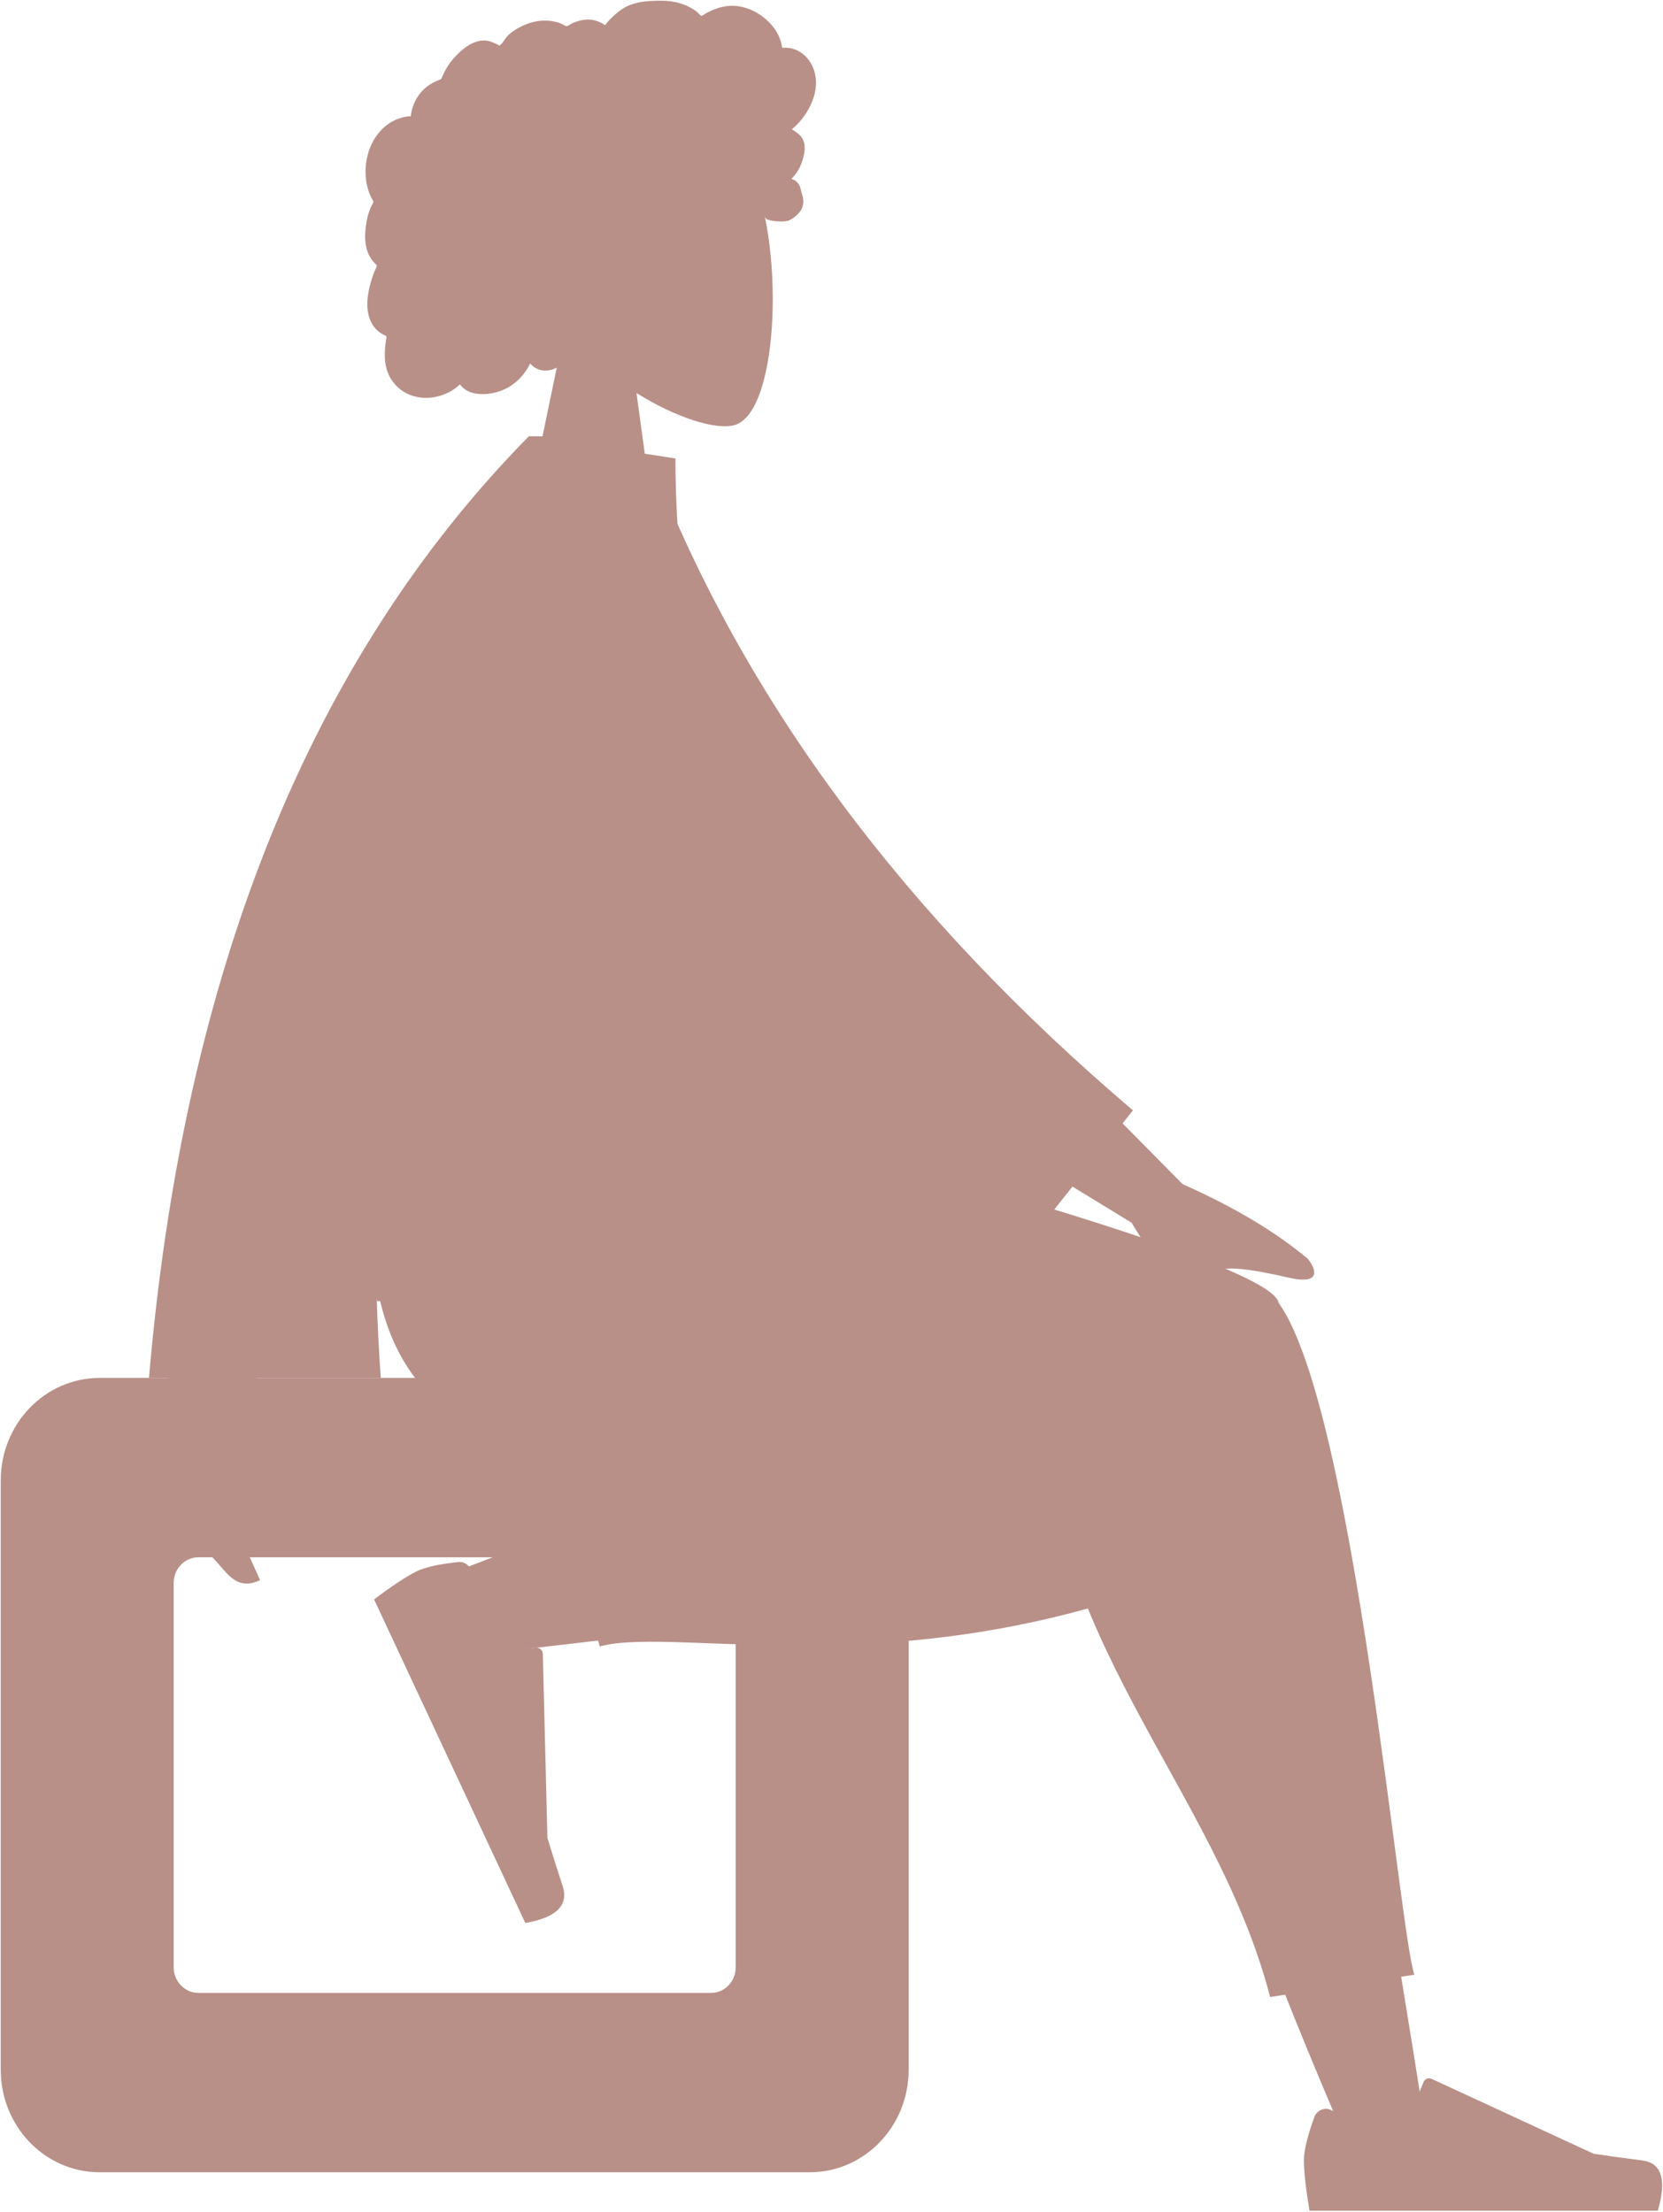 <svg width="603" height="802" viewBox="0 0 603 802" fill="none" xmlns="http://www.w3.org/2000/svg">
<path fill-rule="evenodd" clip-rule="evenodd" d="M204.65 119.841C194.331 107.279 187.347 91.884 188.514 74.634C191.877 24.931 258.591 35.865 271.568 60.951C284.546 86.037 283.003 149.668 266.231 154.152C259.543 155.94 245.294 151.56 230.792 142.495L239.895 209.28H186.147L204.65 119.841Z" fill="#B89088"/>
<path fill-rule="evenodd" clip-rule="evenodd" d="M295.379 26.175C294.266 22.118 291.272 18.644 287.238 17.613C286.26 17.363 285.249 17.262 284.243 17.305C283.881 17.319 283.78 17.427 283.611 17.166C283.486 16.971 283.483 16.497 283.432 16.269C283.272 15.559 283.071 14.859 282.824 14.176C281.98 11.848 280.561 9.788 278.851 8.052C275.652 4.805 271.33 2.564 266.84 2.159C264.382 1.937 261.942 2.351 259.619 3.181C258.416 3.61 257.249 4.144 256.113 4.735C255.771 4.913 254.662 5.784 254.318 5.728C253.939 5.665 253.177 4.688 252.869 4.443C249.059 1.411 244.354 0.219 239.608 0.255C234.251 0.297 229.093 0.574 224.625 3.961C223.679 4.678 222.779 5.463 221.921 6.29C221.469 6.725 221.032 7.176 220.615 7.646C220.363 7.93 220.118 8.22 219.882 8.518C219.482 9.024 219.546 9.19 218.985 8.837C216.835 7.482 214.344 6.849 211.834 7.169C210.344 7.359 208.894 7.823 207.517 8.433C207.049 8.641 205.964 9.47 205.464 9.478C204.969 9.486 203.899 8.718 203.388 8.522C200.631 7.467 197.659 7.207 194.761 7.694C191.771 8.198 188.835 9.435 186.302 11.144C185.083 11.966 184.02 12.877 183.167 14.1C182.798 14.628 182.465 15.186 182.047 15.675C181.802 15.962 181.318 16.256 181.187 16.619C181.265 16.402 177.917 15.063 177.601 14.978C175.918 14.522 174.204 14.614 172.556 15.177C169.457 16.234 166.792 18.606 164.601 21.038C163.476 22.288 162.491 23.668 161.656 25.139C161.255 25.844 160.889 26.569 160.554 27.309C160.391 27.668 160.284 28.116 160.07 28.439C159.794 28.855 159.609 28.863 159.109 29.045C156.573 29.966 154.261 31.526 152.5 33.634C150.719 35.767 149.563 38.392 149.079 41.158C149.05 41.321 149.033 41.996 148.941 42.084C148.815 42.205 148.305 42.152 148.112 42.175C147.444 42.257 146.78 42.377 146.126 42.538C144.919 42.834 143.745 43.27 142.633 43.84C138.302 46.063 135.205 50.229 133.689 54.917C132.098 59.838 132.127 65.474 134.028 70.303C134.335 71.083 134.7 71.84 135.129 72.556C135.393 72.995 135.478 72.996 135.307 73.457C135.116 73.971 134.768 74.469 134.541 74.971C133.802 76.607 133.286 78.342 132.959 80.114C132.424 83.021 132.159 86.077 132.687 89.006C132.932 90.366 133.359 91.696 134.011 92.907C134.344 93.525 134.732 94.111 135.171 94.653C135.399 94.934 135.641 95.203 135.895 95.46C136.04 95.608 136.229 95.736 136.352 95.9C136.653 96.301 136.716 95.972 136.561 96.56C136.345 97.382 135.853 98.193 135.552 98.993C135.242 99.818 134.962 100.654 134.706 101.498C134.187 103.207 133.748 104.947 133.473 106.717C132.946 110.116 133.039 113.737 134.589 116.856C135.252 118.19 136.202 119.36 137.356 120.27C137.92 120.716 138.531 121.1 139.173 121.415C139.502 121.577 139.923 121.647 140.073 121.977C140.235 122.333 139.995 123.038 139.94 123.436C139.463 126.892 139.224 130.521 140.215 133.909C141.128 137.028 143.137 139.783 145.745 141.607C150.806 145.145 157.627 144.945 162.944 142.113C164.33 141.374 165.627 140.458 166.783 139.377C169.729 143.489 175.79 143.358 180.094 142.187C185.458 140.727 189.761 136.86 192.241 131.778C195.631 136.058 202.746 134.67 205.097 130.026C205.673 128.89 206.014 127.637 206.182 126.37C206.27 125.703 206.214 125.031 206.281 124.37C206.365 123.527 206.908 122.709 207.22 121.893C207.827 120.307 208.205 118.669 208.221 116.958C208.229 116.064 208.12 115.194 208.038 114.308C207.965 113.51 208.178 112.767 208.299 111.979C206.924 112.214 205.248 111.83 203.952 111.416C202.68 111.01 201.489 109.941 200.592 108.965C198.507 106.698 197.234 103.726 196.364 100.768C194.452 94.276 195.236 86.487 201.532 82.924C204.465 81.264 213.252 81.27 216.746 82.09C220.419 82.953 224.584 91.358 224.788 92.148C224.915 92.637 224.851 93.243 225.285 93.568C226.237 94.285 227.806 93.041 228.509 92.428C229.72 91.369 230.584 89.96 231.333 88.532C232.964 85.42 234.279 82.083 235.207 78.677C235.923 76.051 236.381 73.343 237.317 70.784C238.248 68.237 239.716 65.961 241.999 64.519C244.482 62.949 247.328 62.123 250.054 61.136C252.756 60.159 255.411 58.965 257.506 56.891C257.966 56.435 258.413 55.95 258.784 55.413C259.077 54.989 259.366 54.178 259.812 53.909C260.505 53.491 261.517 54.578 262.116 54.973C265.073 56.921 267.54 59.637 269.53 62.605C271.509 65.556 273.132 68.396 274.452 71.691C275.43 74.136 276.041 77.266 277.762 79.269C278.531 80.163 284.243 80.704 286.093 79.924C287.943 79.143 290.016 77.115 290.637 75.844C291.273 74.544 291.425 73.115 291.153 71.691C290.993 70.854 290.667 70.071 290.489 69.249C290.338 68.558 290.202 67.904 289.878 67.271C289.263 66.071 288.213 65.209 286.946 64.849C288.264 63.588 289.356 62.081 290.112 60.395C290.897 58.644 291.563 56.515 291.752 54.593C291.905 53.032 291.668 51.415 290.844 50.073C289.98 48.666 288.449 47.748 287.124 46.87C289.148 45.228 290.88 43.231 292.304 41.02C295.073 36.721 296.786 31.301 295.379 26.175Z" fill="#B89088"/>
<path d="M36.103 502.092H293.642C311.966 502.092 326.974 517.524 326.974 536.752V750.422C326.974 769.651 311.966 785.082 293.642 785.082H36.103C17.779 785.082 2.771 769.651 2.771 750.422V536.752C2.771 517.524 17.779 502.092 36.103 502.092ZM71.934 562.122C65.521 562.122 60.476 567.487 60.476 573.912V713.262C60.476 719.687 65.521 725.052 71.934 725.052H257.81C264.224 725.052 269.268 719.687 269.268 713.262V573.912C269.268 567.487 264.224 562.122 257.81 562.122H71.934Z" fill="#B89088" stroke="#B89088" stroke-width="5"/>
<path fill-rule="evenodd" clip-rule="evenodd" d="M489.617 779.825C460.923 713.963 440.172 656.613 431.842 626.354C417.58 574.545 406.731 528.956 403.988 511.931C397.449 471.333 454.291 468.968 461.805 489.145C473.176 519.684 493.029 620.02 516.883 771.574L489.617 779.825ZM156.784 573.131C183.111 562.339 275.305 528.565 319.77 519.011C332.548 516.266 344.932 513.715 356.576 511.41C391.184 504.558 409.115 569.308 375.783 574.283C292.772 586.673 175.091 599.467 165.02 600.903C150.905 602.916 140.239 579.913 156.784 573.131Z" fill="#B89088"/>
<path fill-rule="evenodd" clip-rule="evenodd" d="M377.817 493.592L235.416 418.413V402.047H252.351C390.118 438.454 460.517 461.786 463.548 472.043C463.581 472.153 463.61 472.263 463.638 472.374C463.707 472.468 463.775 472.563 463.842 472.659C491.145 511.6 507.496 701.713 512.863 715.948L460.545 724.042C440.532 647.079 376.503 593.463 378.203 501.285C377.744 498.582 377.628 496.017 377.817 493.592Z" fill="#B89088"/>
<path fill-rule="evenodd" clip-rule="evenodd" d="M247.247 538.24C234.218 535.535 222.219 533.121 211.952 531.253C145.634 519.19 126.295 482.374 137.729 402.047H259.92C279.88 407.994 383.611 453.107 437.431 477.102C473.052 492.983 461.823 550.233 441.651 565.132C441.541 566.046 441.178 566.667 440.532 566.945C332.02 613.587 246.176 589.114 217.5 596.933L204.236 553.54L247.247 538.24Z" fill="#B89088"/>
<path fill-rule="evenodd" clip-rule="evenodd" d="M166.151 566.341C158.974 567.112 153.874 568.268 150.851 569.806C147.174 571.677 142.101 575.033 135.631 579.873C137.665 584.225 155.947 623.339 190.477 697.215C201.782 695.236 206.293 690.762 204.01 683.791C201.727 676.82 199.887 671.001 198.491 666.332L196.828 599.665C196.796 598.382 195.759 597.387 194.512 597.443C194.49 597.444 194.469 597.445 194.448 597.447L184.475 598.183C178.851 593.516 175.15 589.282 173.373 585.479C171.929 582.39 171.158 577.501 171.059 570.813C171.021 568.246 168.968 566.234 166.473 566.318C166.366 566.322 166.258 566.329 166.151 566.341Z" fill="#B89088"/>
<path fill-rule="evenodd" clip-rule="evenodd" d="M476.558 767.613C474.053 774.549 472.8 779.739 472.8 783.183C472.8 787.371 473.473 793.482 474.818 801.517C479.503 801.517 521.607 801.517 601.129 801.517C604.411 790.264 602.516 784.188 595.444 783.291C588.372 782.394 582.498 781.583 577.82 780.86L519.112 753.718C517.983 753.195 516.659 753.722 516.155 754.893C516.146 754.913 516.138 754.933 516.13 754.954L512.356 764.447C505.81 767.615 500.49 769.199 496.397 769.199C493.071 769.199 488.478 767.806 482.619 765.02C480.37 763.951 477.712 764.975 476.681 767.307C476.636 767.408 476.595 767.51 476.558 767.613Z" fill="#B89088"/>
<path fill-rule="evenodd" clip-rule="evenodd" d="M365.405 365.172L428.844 429.354C447.303 437.52 462.427 446.536 474.217 456.403C476.868 459.72 479.755 466.075 467.28 463.231C454.806 460.388 441.561 457.978 439.217 462.185C436.872 466.393 443.78 472.839 439.447 478.346C436.559 482.016 426.844 470.34 410.303 443.318L344.334 402.982L365.405 365.172ZM83.821 374.224L130.62 374.415C101.724 471.155 86.124 522.485 83.821 528.405C78.639 541.723 89.605 562.007 94.294 572.907C79.021 579.995 80.648 553.746 61.382 563.042C43.796 571.527 30.418 586.901 10.1 573.9C7.602 572.301 4.865 566.282 11.479 561.579C27.956 549.862 51.701 529.355 54.91 522.604C59.285 513.399 68.922 463.939 83.821 374.224Z" fill="#B89088"/>
<path fill-rule="evenodd" clip-rule="evenodd" d="M216.817 170.569L236.182 167.124C269.522 253.498 327.731 331.98 410.808 402.57L348.031 481.666C264.963 381.156 213.76 277.457 216.817 170.569Z" fill="#B89088"/>
<path fill-rule="evenodd" clip-rule="evenodd" d="M132.4 422.95H304.839C264.889 322.212 244.914 236.636 244.914 166.223L192.898 158.185C152.017 226.37 140.473 310.319 132.4 422.95Z" fill="#B89088"/>
<path fill-rule="evenodd" clip-rule="evenodd" d="M191.796 158.223C191.803 158.21 191.81 158.198 191.817 158.185H195.212C199.275 158.33 205.463 158.592 213.777 158.969L226.346 196.22C227.676 241.638 235.44 333.167 249.639 470.807H136.601C136.898 480.314 137.386 489.909 138.067 499.593H54.018C66.591 352.495 112.503 238.692 191.755 158.185L191.796 158.223Z" fill="#B89088"/>
<path fill-rule="evenodd" clip-rule="evenodd" d="M144.068 349.171C147.285 408.429 155.34 449.28 168.231 471.723H136.63C135.247 429.088 137.726 388.238 144.068 349.171Z" fill="#B89088"/>
<path fill-rule="evenodd" clip-rule="evenodd" d="M161.761 399.725L217.5 372.852V399.725H161.761Z" fill="#B89088"/>
</svg>
